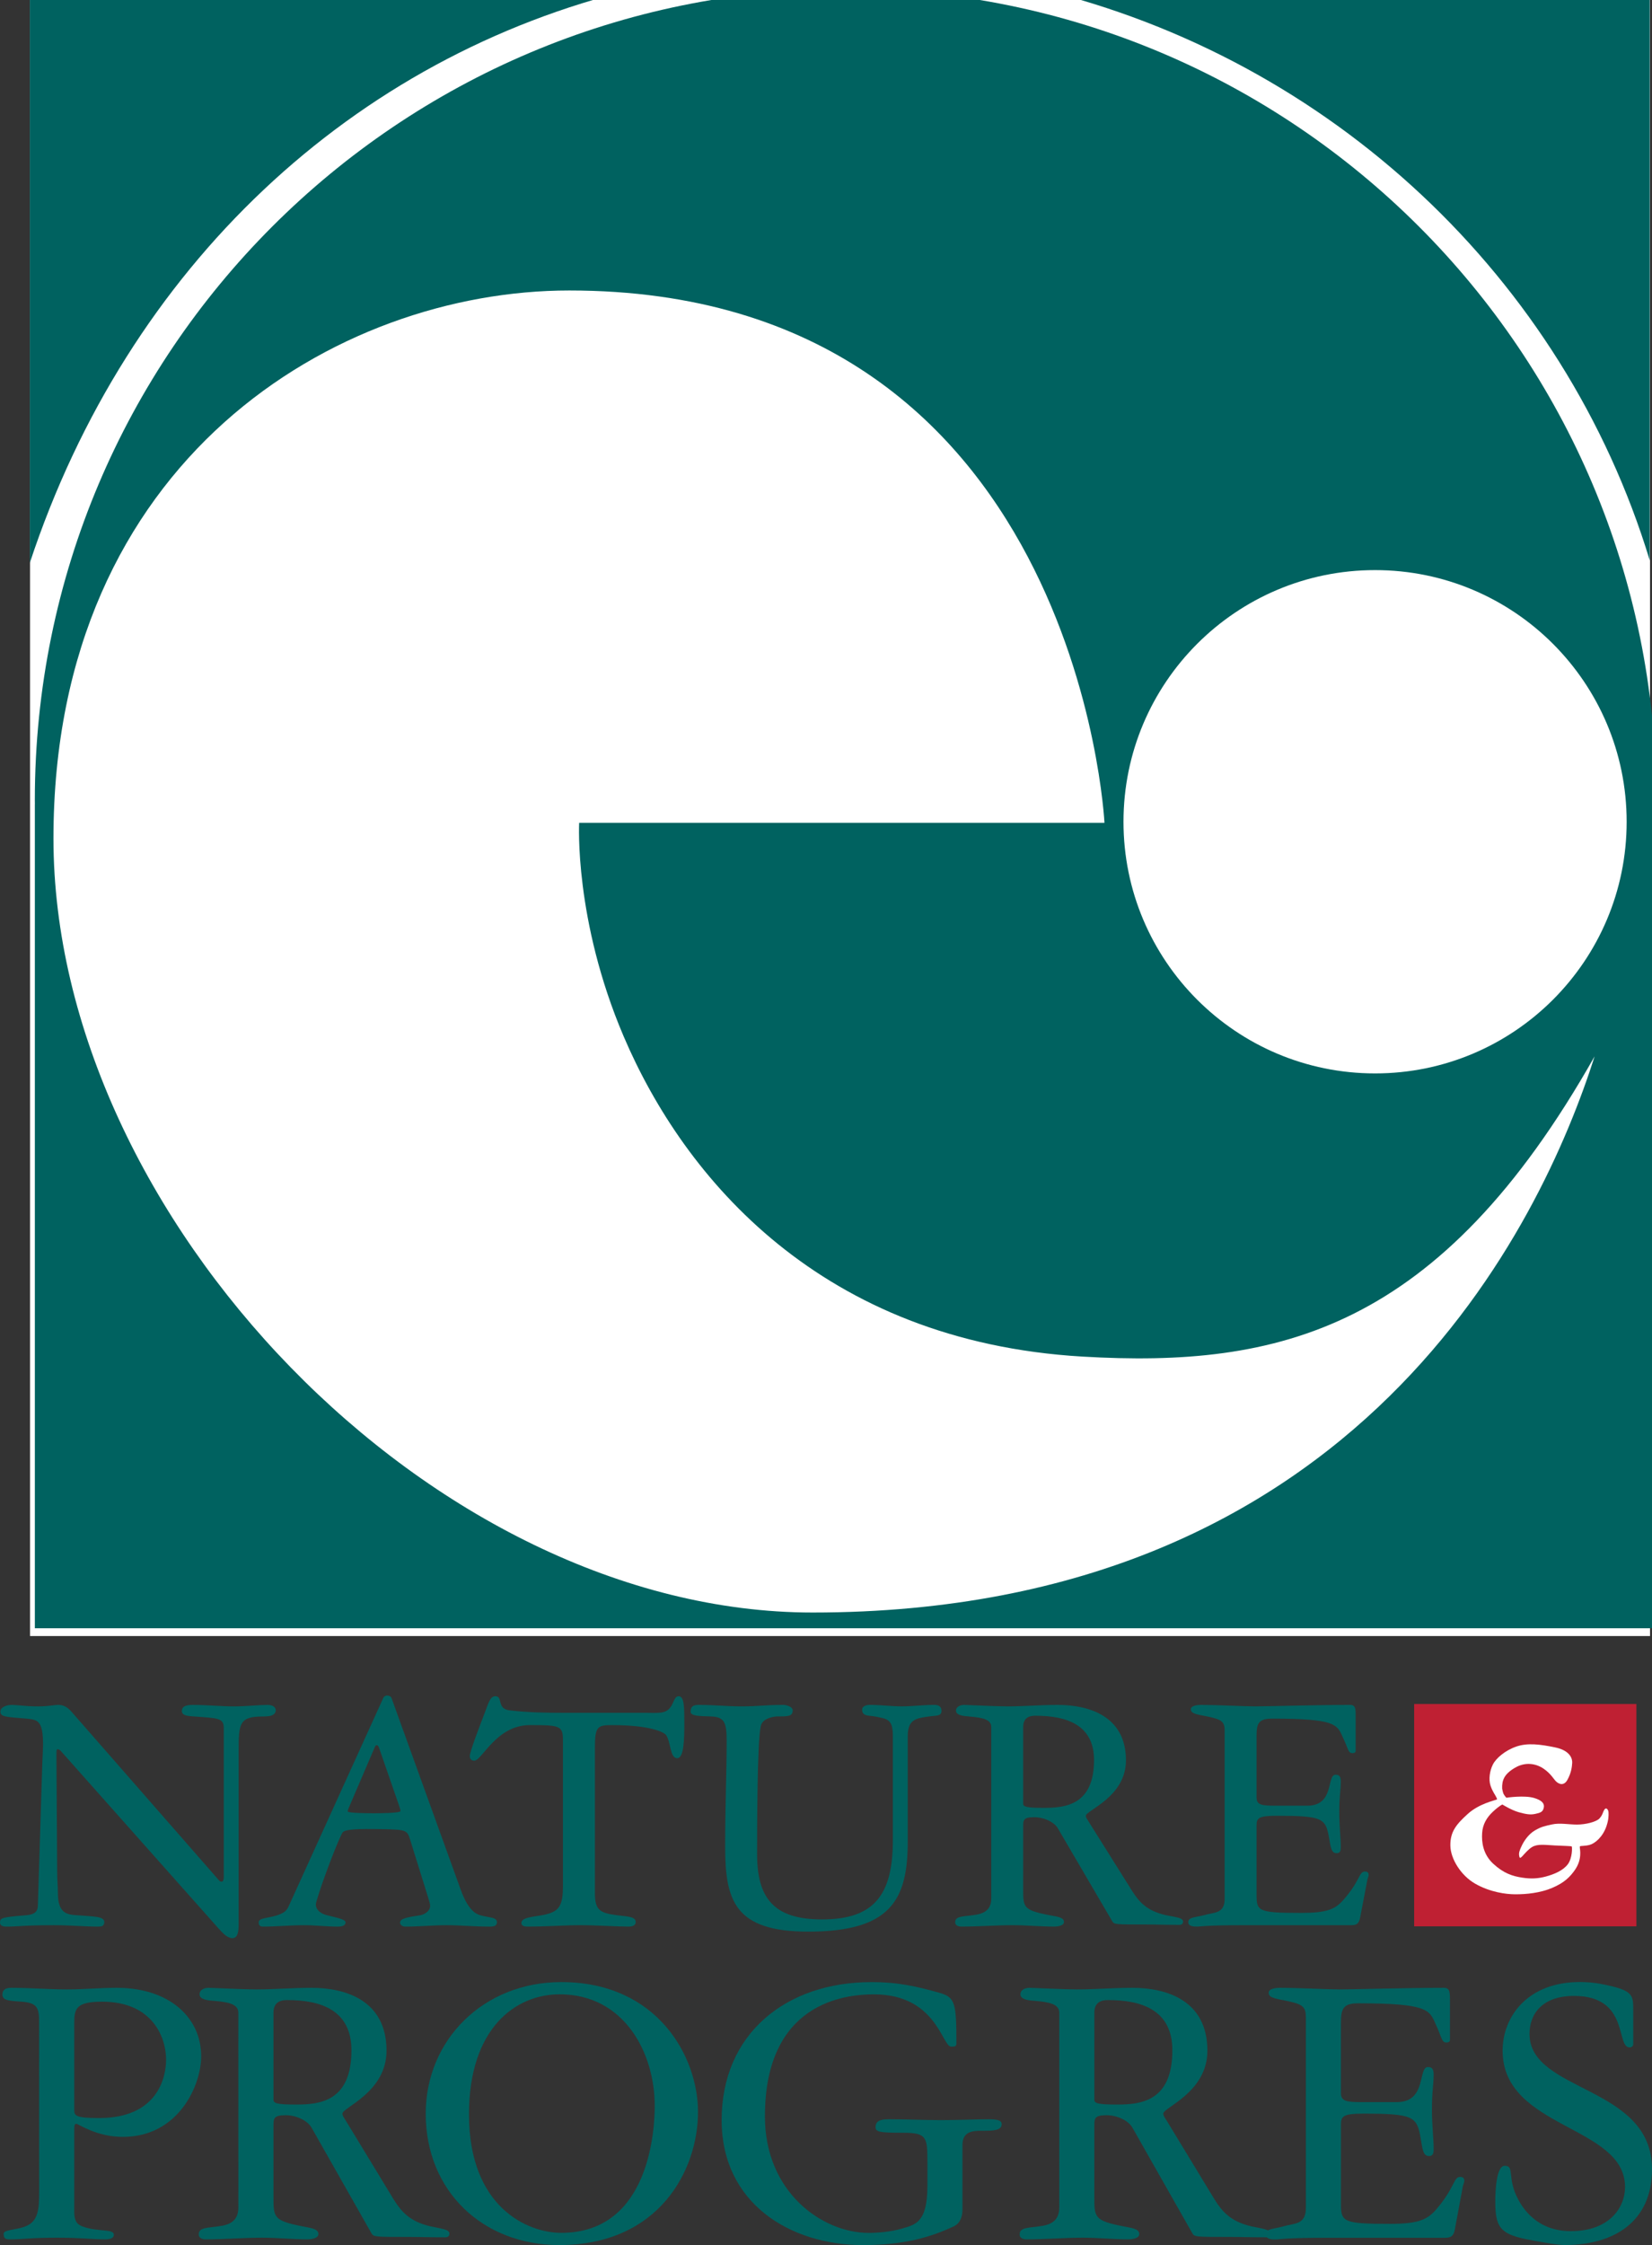 <?xml version="1.0" encoding="UTF-8" standalone="no"?>
<svg
   xmlns:dc="http://purl.org/dc/elements/1.1/"
   xmlns:cc="http://creativecommons.org/ns#"
   xmlns:rdf="http://www.w3.org/1999/02/22-rdf-syntax-ns#"
   xmlns:svg="http://www.w3.org/2000/svg"
   xmlns="http://www.w3.org/2000/svg"
   id="svg1811"
   version="1.1"
   viewBox="0 0 90.388 122.786"
   height="122.786mm"
   width="90.388mm">
  <rect x="0" y="0" width="90.388" height="122.786" fill="#333333" stroke="none"/>
  <defs
     id="defs1805" />
  <g
     transform="translate(-59.883,-76.857)"
     id="layer1">
    <g
       transform="translate(12.851,-52.161)"
       id="g1892">
      <path
         id="path14"
         style="fill:#bf2033;fill-opacity:1;fill-rule:nonzero;stroke:none;stroke-width:0.035"
         d="m 136.566,234.373 h -12.16 v -12.16 h 12.16 v 12.16" />
      <path
         id="path16"
         style="fill:#ffffff;fill-opacity:1;fill-rule:nonzero;stroke:none;stroke-width:0.035"
         d="m 129.222,226.848 c -0.021,-0.473 0.12,-0.808 0.699,-1.147 0.579,-0.342 1.161,-0.226 1.563,0.046 0.402,0.272 0.564,0.586 0.688,0.702 0.12,0.116 0.413,0.293 0.624,-0.095 0.212,-0.388 0.243,-0.702 0.258,-0.924 0.014,-0.226 -0.116,-0.674 -0.931,-0.843 -0.815,-0.169 -1.503,-0.258 -2.12,-0.049 -0.617,0.212 -1.118,0.639 -1.291,0.988 -0.173,0.346 -0.236,0.808 -0.131,1.139 0.109,0.335 0.261,0.519 0.307,0.621 0.049,0.102 0.078,0.134 0.028,0.155 -0.12,0.053 -0.963,0.226 -1.58,0.787 -0.621,0.564 -0.956,0.967 -0.949,1.718 0.007,0.751 0.596,1.658 1.355,2.092 0.811,0.466 1.686,0.582 2.194,0.582 0.603,0.004 1.376,-0.074 2.021,-0.349 0.653,-0.279 0.974,-0.586 1.266,-1.012 0.272,-0.409 0.272,-0.762 0.272,-0.921 0,-0.162 -0.046,-0.314 -0.014,-0.342 0.028,-0.032 0.275,-0.007 0.54,-0.081 0.261,-0.074 0.699,-0.409 0.907,-1.02 0.12,-0.356 0.12,-0.579 0.113,-0.744 -0.007,-0.169 -0.131,-0.314 -0.226,-0.162 -0.095,0.155 -0.095,0.3 -0.275,0.49 -0.183,0.187 -0.762,0.328 -1.221,0.328 -0.459,0 -0.949,-0.102 -1.372,-0.007 -0.423,0.095 -0.582,0.123 -0.935,0.328 -0.349,0.205 -0.596,0.575 -0.72,0.84 -0.127,0.261 -0.162,0.392 -0.141,0.536 0.021,0.145 0.053,0.162 0.169,0.039 0.116,-0.123 0.339,-0.392 0.54,-0.508 0.3,-0.18 0.702,-0.113 1.245,-0.085 0.54,0.028 0.896,0.028 0.924,0.056 0.028,0.028 0.039,0.642 -0.222,0.981 -0.261,0.335 -0.72,0.533 -1.199,0.663 -0.43,0.113 -0.808,0.134 -1.288,0.06 -0.522,-0.078 -1.016,-0.233 -1.584,-0.758 -0.572,-0.526 -0.642,-1.203 -0.61,-1.679 0.028,-0.473 0.247,-0.854 0.603,-1.182 0.356,-0.328 0.504,-0.381 0.504,-0.381 0,0 0.483,0.303 0.889,0.42 0.416,0.116 0.656,0.152 0.914,0.092 0.254,-0.056 0.427,-0.095 0.466,-0.36 0.039,-0.261 -0.191,-0.399 -0.504,-0.501 -0.547,-0.176 -1.549,-0.021 -1.549,-0.021 0,0 -0.123,-0.138 -0.159,-0.226 -0.035,-0.088 -0.067,-0.265 -0.067,-0.265" />
      <g
         transform="matrix(0.036,0,0,-0.036,-273.862,715.213)"
         id="g18">
        <path
           id="path20"
           style="fill:#ffffff;fill-opacity:1;fill-rule:nonzero;stroke:none"
           d="M 11421.5,13797.7 H 8959.38 V 16300 h 2462.12 v -2502.3" />
      </g>
      <g
         transform="matrix(0.036,0,0,-0.036,-273.862,715.213)"
         id="g22">
        <path
           id="path24"
           style="fill:#006260;fill-opacity:1;fill-rule:nonzero;stroke:none"
           d="m 11431.1,15067.8 c 0,680.5 -551.6,1232.2 -1232.2,1232.2 -680.55,0 -1232.23,-551.7 -1232.23,-1232.2 0,-2.1 0.07,-4.2 0.07,-6.3 h -0.05 v -1252 h 2464.11 v 1239.9 c 0.1,6.1 0.3,12.2 0.3,18.4" />
      </g>
      <path
         id="path26"
         style="fill:#ffffff;fill-opacity:1;fill-rule:nonzero;stroke:none;stroke-width:0.035"
         d="m 106.245,203.212 c -14.242,-0.84 -21.763,-9.716 -25.09,-17.512 -2.72,-6.375 -2.435,-11.68 -2.435,-11.68 h 28.742 c 0,0 -1.439,-29.115 -29.284,-29.115 -12.73,0 -28.221,9.267 -28.221,29.968 0,20.701 20.771,42.337 41.539,42.337 29.972,0 39.906,-21.382 42.785,-30.42 -8.474,14.997 -17.297,17.05 -28.035,16.422" />
      <path
         id="path28"
         style="fill:#ffffff;fill-opacity:1;fill-rule:nonzero;stroke:none;stroke-width:0.035"
         d="m 122.268,187.725 c 7.602,0 13.765,-6.163 13.765,-13.762 0,-7.602 -6.163,-13.765 -13.765,-13.765 -7.602,0 -13.765,6.163 -13.765,13.765 0,7.599 6.163,13.762 13.765,13.762" />
      <g
         transform="matrix(0.036,0,0,-0.036,-273.862,715.213)"
         id="g30">
        <path
           id="path32"
           style="fill:#006260;fill-opacity:1;fill-rule:nonzero;stroke:none"
           d="m 10493.7,16300 c 442.5,-106.5 796.9,-438.8 927.4,-868.2 v 868.2 h -927.4" />
      </g>
      <g
         transform="matrix(0.036,0,0,-0.036,-273.862,715.213)"
         id="g34">
        <path
           id="path36"
           style="fill:#006260;fill-opacity:1;fill-rule:nonzero;stroke:none"
           d="m 8959.07,15428.2 c 149.4,451.5 492.28,769.2 918.44,871.8 h -918.44 v -871.8" />
      </g>
      <path
         id="path38"
         style="fill:#006260;fill-opacity:1;fill-rule:nonzero;stroke:none;stroke-width:0.035"
         d="m 49.174,248.925 c 0,0.893 -0.044,1.584 -0.737,1.852 -0.469,0.201 -1.206,0.18 -1.206,0.402 0,0.247 0.067,0.314 0.357,0.314 0.692,0 1.139,-0.092 2.546,-0.092 1.385,0 1.876,0.092 2.68,0.092 0.112,0 0.447,-0.021 0.447,-0.247 0,-0.356 -0.871,-0.134 -1.742,-0.469 -0.201,-0.088 -0.425,-0.201 -0.425,-0.804 v -4.353 c 0,-0.314 0,-0.448 0.112,-0.448 0.112,0 1.095,0.716 2.546,0.716 3.06,0 4.288,-2.836 4.288,-4.403 0,-2.145 -1.764,-3.75 -4.623,-3.75 -0.894,0 -1.81,0.088 -2.703,0.088 -1.028,0 -2.055,-0.088 -3.083,-0.088 -0.29,0 -0.469,0.109 -0.469,0.377 0,0.335 0.447,0.335 1.05,0.381 0.893,0.067 0.96,0.356 0.96,1.182 z m 1.921,-9.292 c 0,-0.758 0.112,-1.139 1.519,-1.139 2.814,0 3.506,2.011 3.506,3.171 0,0.917 -0.424,3.193 -3.663,3.193 -1.318,0 -1.363,-0.131 -1.363,-0.466 v -4.759" />
      <path
         id="path40"
         style="fill:#006260;fill-opacity:1;fill-rule:nonzero;stroke:none;stroke-width:0.035"
         d="m 60.074,249.75 c 0,0.78 -0.536,0.96 -1.072,1.027 -0.536,0.088 -1.094,0.046 -1.094,0.423 -0.022,0.247 0.246,0.293 0.357,0.293 1.072,0 2.077,-0.092 3.105,-0.092 0.826,0 1.675,0.092 2.501,0.092 0.089,0 0.581,-0.021 0.581,-0.293 0,-0.31 -0.492,-0.335 -0.894,-0.423 -1.563,-0.31 -1.563,-0.49 -1.563,-1.605 v -3.866 c 0,-0.423 0,-0.603 0.67,-0.603 0.581,0 1.184,0.289 1.407,0.67 l 3.283,5.786 c 0.111,0.201 0.201,0.201 2.01,0.201 0.715,0 1.094,0.021 2.033,0.021 0.156,0 0.223,-0.088 0.223,-0.201 0,-0.243 -0.447,-0.268 -1.05,-0.402 -1.117,-0.268 -1.564,-0.783 -1.988,-1.45 l -2.636,-4.336 c -0.112,-0.176 -0.179,-0.265 -0.179,-0.377 0,-0.335 2.412,-1.161 2.412,-3.44 0,-2.769 -2.256,-3.44 -4.11,-3.44 -1.005,0 -2.033,0.088 -3.037,0.088 -0.67,0 -2.412,-0.088 -2.591,-0.088 -0.201,0 -0.491,0.088 -0.491,0.356 0,0.314 0.536,0.335 0.781,0.356 0.804,0.067 1.34,0.18 1.34,0.649 z m 1.921,-10.654 c 0,-0.691 0.558,-0.691 0.759,-0.691 1.809,0 3.507,0.536 3.507,2.748 0,2.79 -1.72,2.967 -3.015,2.967 -1.05,0 -1.251,-0.064 -1.251,-0.268 v -4.755" />
      <path
         id="path42"
         style="fill:#006260;fill-opacity:1;fill-rule:nonzero;stroke:none;stroke-width:0.035"
         d="m 70.325,244.614 c 0,4.265 3.149,7.19 7.304,7.19 5.474,0 7.594,-4.106 7.594,-7.281 0,-3.037 -2.233,-7.101 -7.482,-7.101 -4.266,0 -7.415,3.171 -7.415,7.193 z m 2.367,0.042 c 0,-4.71 2.547,-6.565 4.958,-6.565 3.55,0 5.205,3.217 5.205,6.096 0,1.118 -0.201,6.95 -5.115,6.95 -1.831,0 -5.048,-1.386 -5.048,-6.481" />
      <path
         id="path44"
         style="fill:#006260;fill-opacity:1;fill-rule:nonzero;stroke:none;stroke-width:0.035"
         d="m 97.775,247.292 c 0,-1.383 -0.021,-1.63 -1.341,-1.63 -1.274,0 -1.496,-0.042 -1.496,-0.31 0,-0.427 0.448,-0.427 0.783,-0.427 0.935,0 1.852,0.046 2.79,0.046 0.96,0 1.919,-0.046 2.589,-0.046 0.494,0 0.737,0.046 0.737,0.268 0,0.36 -0.49,0.36 -1.094,0.36 -0.469,0 -1.051,0.021 -1.051,0.78 v 3.528 c 0,0.293 -0.067,0.716 -0.466,0.917 -1.252,0.582 -2.681,1.027 -4.981,1.027 -4,0 -7.729,-2.3 -7.729,-6.833 0,-4.713 3.507,-7.549 8.199,-7.549 1.496,0 2.501,0.247 3.708,0.582 0.871,0.243 0.938,0.557 0.938,2.769 0,0.176 -0.092,0.176 -0.293,0.176 -0.49,0 -0.804,-2.857 -4.219,-2.857 -1.566,0 -5.965,0.423 -5.965,6.678 0,4.177 3.171,6.368 5.673,6.368 0.561,0 1.252,-0.07 1.789,-0.226 0.737,-0.222 1.429,-0.289 1.429,-2.346 v -1.274" />
      <path
         id="path46"
         style="fill:#006260;fill-opacity:1;fill-rule:nonzero;stroke:none;stroke-width:0.035"
         d="m 104.989,249.75 c 0,0.78 -0.536,0.96 -1.072,1.027 -0.536,0.088 -1.094,0.046 -1.094,0.423 -0.025,0.247 0.243,0.293 0.356,0.293 1.072,0 2.078,-0.092 3.104,-0.092 0.826,0 1.676,0.092 2.501,0.092 0.092,0 0.582,-0.021 0.582,-0.293 0,-0.31 -0.49,-0.335 -0.893,-0.423 -1.566,-0.31 -1.566,-0.49 -1.566,-1.605 v -3.866 c 0,-0.423 0,-0.603 0.67,-0.603 0.582,0 1.185,0.289 1.408,0.67 l 3.284,5.786 c 0.113,0.201 0.201,0.201 2.011,0.201 0.713,0 1.094,0.021 2.032,0.021 0.155,0 0.222,-0.088 0.222,-0.201 0,-0.243 -0.445,-0.268 -1.048,-0.402 -1.118,-0.268 -1.566,-0.783 -1.99,-1.45 l -2.635,-4.336 c -0.113,-0.176 -0.18,-0.265 -0.18,-0.377 0,-0.335 2.413,-1.161 2.413,-3.44 0,-2.769 -2.254,-3.44 -4.11,-3.44 -1.005,0 -2.032,0.088 -3.037,0.088 -0.67,0 -2.413,-0.088 -2.589,-0.088 -0.201,0 -0.494,0.088 -0.494,0.356 0,0.314 0.536,0.335 0.783,0.356 0.804,0.067 1.341,0.18 1.341,0.649 z m 1.919,-10.654 c 0,-0.691 0.561,-0.691 0.762,-0.691 1.81,0 3.507,0.536 3.507,2.748 0,2.79 -1.722,2.967 -3.016,2.967 -1.051,0 -1.252,-0.064 -1.252,-0.268 v -4.755" />
      <path
         id="path48"
         style="fill:#006260;fill-opacity:1;fill-rule:nonzero;stroke:none;stroke-width:0.035"
         d="m 118.48,239.319 c 0,-0.579 -0.222,-0.691 -1.051,-0.871 -0.691,-0.134 -0.981,-0.176 -0.981,-0.445 0,-0.201 0.31,-0.268 0.646,-0.268 0.829,0 2.66,0.088 3.217,0.088 0.67,0 3.821,-0.088 5.719,-0.088 0.335,0 0.335,0.243 0.335,0.713 v 2.145 c 0,0.088 -0.088,0.134 -0.18,0.134 -0.289,0 -0.243,-0.243 -0.603,-1.005 -0.335,-0.78 -0.445,-1.139 -4.244,-1.139 -0.801,0 -0.938,0.293 -0.938,1.051 v 3.863 c 0,0.448 0.335,0.49 1.118,0.49 h 1.944 c 1.651,0 1.139,-1.919 1.697,-1.919 0.289,0 0.314,0.201 0.314,0.445 0,0.515 -0.092,0.829 -0.092,1.88 0,0.935 0.092,1.538 0.092,2.163 0,0.205 -0.025,0.381 -0.247,0.381 -0.335,0 -0.356,-0.356 -0.469,-1.005 -0.201,-1.161 -0.402,-1.316 -3.15,-1.316 -1.048,0 -1.206,0.134 -1.206,0.579 v 4.336 c 0,1.002 0.092,1.115 2.681,1.115 1.52,0 2.032,-0.222 2.501,-0.758 1.072,-1.228 0.963,-1.81 1.341,-1.81 0.201,0 0.226,0.113 0.226,0.222 0,0.092 -0.071,0.201 -0.092,0.36 l -0.423,2.279 c -0.067,0.356 -0.201,0.466 -0.515,0.466 h -6.364 c -2.48,0 -2.702,0.092 -2.928,0.092 -0.176,0 -0.533,0 -0.533,-0.268 0,-0.335 0.399,-0.289 0.96,-0.448 0.579,-0.176 1.228,-0.067 1.228,-1.005 v -10.453" />
      <path
         id="path50"
         style="fill:#006260;fill-opacity:1;fill-rule:nonzero;stroke:none;stroke-width:0.035"
         d="m 136.394,240.818 c 0,0.088 -0.067,0.176 -0.201,0.176 -0.762,0 0,-2.815 -3.037,-2.815 -1.743,0 -2.438,0.984 -2.438,2.078 0,3.217 6.703,2.794 6.703,7.394 0,2.879 -2.078,4.152 -4.78,4.152 -0.381,0 -1.408,-0.176 -2.166,-0.332 -1.386,-0.293 -1.63,-0.695 -1.63,-2.057 0,-0.603 0.067,-1.944 0.512,-1.944 0.582,0 0.092,0.649 0.762,1.877 0.222,0.402 0.981,1.697 2.857,1.697 2.12,0 2.97,-1.295 2.97,-2.413 0,-3.394 -6.699,-3.171 -6.699,-7.458 0,-1.877 1.383,-3.754 4.219,-3.754 0.314,0 0.758,0.021 1.206,0.113 1.722,0.335 1.722,0.579 1.722,1.429 v 1.856" />
      <path
         id="path52"
         style="fill:#006260;fill-opacity:1;fill-rule:nonzero;stroke:none;stroke-width:0.035"
         d="m 59.276,223.543 c 0,-0.572 -0.304,-0.55 -1.624,-0.649 -0.264,-0.021 -0.67,-0.021 -0.67,-0.296 0,-0.314 0.365,-0.335 0.609,-0.335 0.751,0 1.523,0.081 2.274,0.081 0.589,0 1.36,-0.081 1.787,-0.081 0.223,0 0.467,0.06 0.467,0.318 -0.04,0.254 -0.284,0.314 -0.69,0.314 -1.28,0 -1.34,0.353 -1.34,1.831 v 9.546 c 0,0.374 -0.041,0.748 -0.345,0.748 -0.264,0 -0.528,-0.275 -0.772,-0.55 l -8.629,-9.705 c -0.041,-0.039 -0.102,-0.078 -0.163,-0.078 -0.061,0 -0.061,0.099 -0.061,0.374 l 0.041,6.318 c 0,0.49 0.04,0.766 0.04,1.178 0,1.065 0.467,1.164 0.954,1.203 0.995,0.078 1.584,0.06 1.584,0.374 0,0.254 -0.182,0.254 -0.386,0.254 -0.649,0 -1.482,-0.078 -2.355,-0.078 -1.685,0 -1.97,0.078 -2.599,0.078 -0.143,0 -0.365,-0.018 -0.365,-0.215 0,-0.275 0.102,-0.296 1.482,-0.413 0.426,-0.039 0.589,-0.219 0.589,-0.533 l 0.243,-7.775 c 0.02,-0.452 0.041,-0.864 0.041,-1.002 0,-1.319 -0.284,-1.379 -0.894,-1.436 -1.198,-0.099 -1.441,-0.099 -1.441,-0.395 0,-0.215 0.304,-0.356 0.629,-0.356 0.284,0 0.751,0.081 1.421,0.081 0.589,0 0.873,-0.081 1.117,-0.081 0.447,0 0.65,0.296 0.812,0.473 l 7.959,9.095 c 0.041,0.039 0.061,0.099 0.162,0.099 0.143,0 0.122,-0.219 0.122,-0.533 v -7.853" />
      <path
         id="path54"
         style="fill:#006260;fill-opacity:1;fill-rule:nonzero;stroke:none;stroke-width:0.035"
         d="m 70.444,232.754 c 0.041,0.159 0.122,0.356 0.122,0.494 0,0.335 -0.386,0.49 -0.508,0.512 -0.731,0.116 -1.137,0.176 -1.137,0.413 0,0.078 0.081,0.215 0.284,0.215 0.792,0 1.502,-0.078 2.254,-0.078 0.792,0 1.482,0.078 2.355,0.078 0.244,0 0.406,-0.039 0.406,-0.236 0,-0.293 -0.386,-0.233 -0.934,-0.392 -0.264,-0.081 -0.67,-0.335 -1.056,-1.418 l -3.776,-10.453 c -0.02,-0.078 -0.122,-0.138 -0.243,-0.138 -0.081,0 -0.163,0.039 -0.203,0.12 l -5.178,11.395 c -0.101,0.219 -0.203,0.356 -0.609,0.494 -0.507,0.176 -1.035,0.138 -1.035,0.392 0,0.18 0.081,0.236 0.244,0.236 0.69,0 1.482,-0.078 2.254,-0.078 0.589,0 1.239,0.078 1.787,0.078 0.143,0 0.467,0 0.467,-0.236 0,-0.155 -0.406,-0.233 -1.036,-0.392 -0.163,-0.039 -0.589,-0.198 -0.589,-0.593 0,-0.215 0.954,-2.932 1.441,-3.895 0.081,-0.159 0.406,-0.236 1.787,-0.219 1.665,0.021 1.746,0.021 1.909,0.512 z m -2.904,-8.188 c 0.02,-0.06 0.061,-0.099 0.102,-0.099 0.081,0 0.101,0.081 0.122,0.12 l 1.076,3.108 c 0.061,0.18 0.102,0.275 0.102,0.374 0,0.12 -1.3,0.12 -1.421,0.12 -0.163,0 -1.462,0 -1.462,-0.099 0,-0.12 0.081,-0.236 0.122,-0.353 l 1.36,-3.171" />
      <path
         id="path56"
         style="fill:#006260;fill-opacity:1;fill-rule:nonzero;stroke:none;stroke-width:0.035"
         d="m 82.383,222.696 c 0.282,0 0.568,0.021 0.854,-0.018 0.709,-0.12 0.568,-0.889 0.931,-0.889 0.307,0 0.307,0.631 0.307,1.457 0,0.907 -0.021,1.93 -0.388,1.93 -0.406,0 -0.342,-0.864 -0.607,-1.259 -0.123,-0.176 -0.914,-0.55 -2.946,-0.55 -0.811,0 -0.953,0.06 -0.953,1.259 v 7.93 c 0,0.928 0.282,1.083 1.157,1.203 0.547,0.078 1.076,0.06 1.076,0.374 0,0.254 -0.307,0.254 -0.427,0.254 -0.61,0 -1.725,-0.078 -2.62,-0.078 -0.833,0 -1.807,0.078 -2.863,0.078 -0.102,0 -0.345,0 -0.345,-0.194 0,-0.318 0.65,-0.335 1.157,-0.434 0.914,-0.176 1.117,-0.473 1.117,-1.633 v -7.913 c 0,-0.808 -0.142,-0.847 -1.807,-0.847 -1.848,0 -2.619,1.947 -3.046,1.947 -0.203,0 -0.243,-0.155 -0.243,-0.254 0,-0.258 0.609,-1.813 0.832,-2.402 0.203,-0.533 0.284,-0.868 0.568,-0.868 0.427,0 0.061,0.67 0.751,0.769 1.015,0.12 2.01,0.138 3.005,0.138 h 4.488" />
      <path
         id="path58"
         style="fill:#006260;fill-opacity:1;fill-rule:nonzero;stroke:none;stroke-width:0.035"
         d="m 95.884,223.994 c 0,-0.924 -0.243,-0.963 -0.995,-1.101 -0.325,-0.06 -0.688,0 -0.688,-0.374 0,-0.159 0.183,-0.258 0.427,-0.258 0.568,0 1.175,0.081 1.746,0.081 0.586,0 1.196,-0.081 1.785,-0.081 0.286,0 0.385,0.141 0.385,0.318 0,0.314 -0.261,0.254 -0.67,0.314 -0.73,0.099 -1.175,0.159 -1.175,1.083 v 5.747 c 0,3.21 -0.935,4.939 -5.443,4.939 -4.018,0 -4.547,-1.69 -4.547,-4.625 0,-2.321 0.081,-4.053 0.081,-5.764 0,-0.984 -0.081,-1.358 -0.854,-1.379 -0.649,-0.021 -1.118,-0.021 -1.118,-0.258 0,-0.275 0.123,-0.374 0.448,-0.374 0.854,0 1.503,0.081 2.357,0.081 0.893,0 1.298,-0.081 2.272,-0.081 0.123,0 0.508,0.081 0.508,0.296 0,0.335 -0.243,0.335 -0.893,0.335 -0.346,0.039 -0.773,0.159 -0.854,0.533 -0.201,0.885 -0.201,5.884 -0.201,6.985 0,2.402 0.893,3.584 3.552,3.584 2.822,0 3.877,-1.302 3.877,-4.332 v -5.669" />
      <path
         id="path60"
         style="fill:#006260;fill-opacity:1;fill-rule:nonzero;stroke:none;stroke-width:0.035"
         d="m 101.268,232.852 c 0,0.688 -0.487,0.847 -0.977,0.907 -0.487,0.078 -0.995,0.039 -0.995,0.374 -0.021,0.215 0.226,0.254 0.325,0.254 0.977,0 1.891,-0.078 2.822,-0.078 0.751,0 1.524,0.078 2.275,0.078 0.081,0 0.529,-0.018 0.529,-0.254 0,-0.275 -0.448,-0.296 -0.815,-0.374 -1.418,-0.275 -1.418,-0.434 -1.418,-1.418 v -3.404 c 0,-0.374 0,-0.533 0.607,-0.533 0.529,0 1.076,0.258 1.281,0.593 l 2.985,5.098 c 0.102,0.176 0.183,0.176 1.827,0.176 0.649,0 0.995,0.021 1.849,0.021 0.141,0 0.201,-0.081 0.201,-0.18 0,-0.215 -0.406,-0.236 -0.953,-0.353 -1.016,-0.236 -1.422,-0.688 -1.81,-1.281 l -2.395,-3.817 c -0.099,-0.159 -0.162,-0.236 -0.162,-0.335 0,-0.296 2.194,-1.023 2.194,-3.03 0,-2.441 -2.05,-3.034 -3.736,-3.034 -0.914,0 -1.849,0.081 -2.762,0.081 -0.61,0 -2.194,-0.081 -2.357,-0.081 -0.18,0 -0.445,0.081 -0.445,0.318 0,0.275 0.487,0.293 0.709,0.314 0.734,0.06 1.221,0.159 1.221,0.572 z m 1.746,-9.387 c 0,-0.61 0.504,-0.61 0.688,-0.61 1.644,0 3.189,0.473 3.189,2.42 0,2.462 -1.563,2.618 -2.741,2.618 -0.956,0 -1.136,-0.056 -1.136,-0.236 v -4.191" />
      <path
         id="path62"
         style="fill:#006260;fill-opacity:1;fill-rule:nonzero;stroke:none;stroke-width:0.035"
         d="m 114.038,223.659 c 0,-0.508 -0.205,-0.607 -0.956,-0.766 -0.628,-0.12 -0.893,-0.159 -0.893,-0.395 0,-0.176 0.286,-0.236 0.589,-0.236 0.751,0 2.417,0.081 2.925,0.081 0.607,0 3.471,-0.081 5.196,-0.081 0.307,0 0.307,0.219 0.307,0.631 v 1.891 c 0,0.078 -0.081,0.116 -0.162,0.116 -0.265,0 -0.226,-0.215 -0.55,-0.885 -0.303,-0.688 -0.406,-1.002 -3.856,-1.002 -0.734,0 -0.854,0.254 -0.854,0.924 v 3.404 c 0,0.395 0.303,0.434 1.016,0.434 h 1.764 c 1.503,0 1.037,-1.693 1.545,-1.693 0.265,0 0.282,0.176 0.282,0.395 0,0.452 -0.081,0.727 -0.081,1.651 0,0.826 0.081,1.358 0.081,1.909 0,0.18 -0.018,0.335 -0.222,0.335 -0.303,0 -0.325,-0.314 -0.427,-0.885 -0.183,-1.023 -0.363,-1.161 -2.861,-1.161 -0.956,0 -1.097,0.116 -1.097,0.512 v 3.817 c 0,0.885 0.081,0.984 2.438,0.984 1.379,0 1.845,-0.194 2.272,-0.667 0.974,-1.083 0.875,-1.595 1.221,-1.595 0.18,0 0.201,0.099 0.201,0.198 0,0.078 -0.06,0.176 -0.081,0.314 l -0.385,2.007 c -0.06,0.314 -0.183,0.413 -0.469,0.413 h -5.786 c -2.254,0 -2.455,0.078 -2.66,0.078 -0.162,0 -0.487,0 -0.487,-0.236 0,-0.293 0.363,-0.254 0.871,-0.392 0.529,-0.159 1.118,-0.06 1.118,-0.885 v -9.215" />
    </g>
  </g>
</svg>
